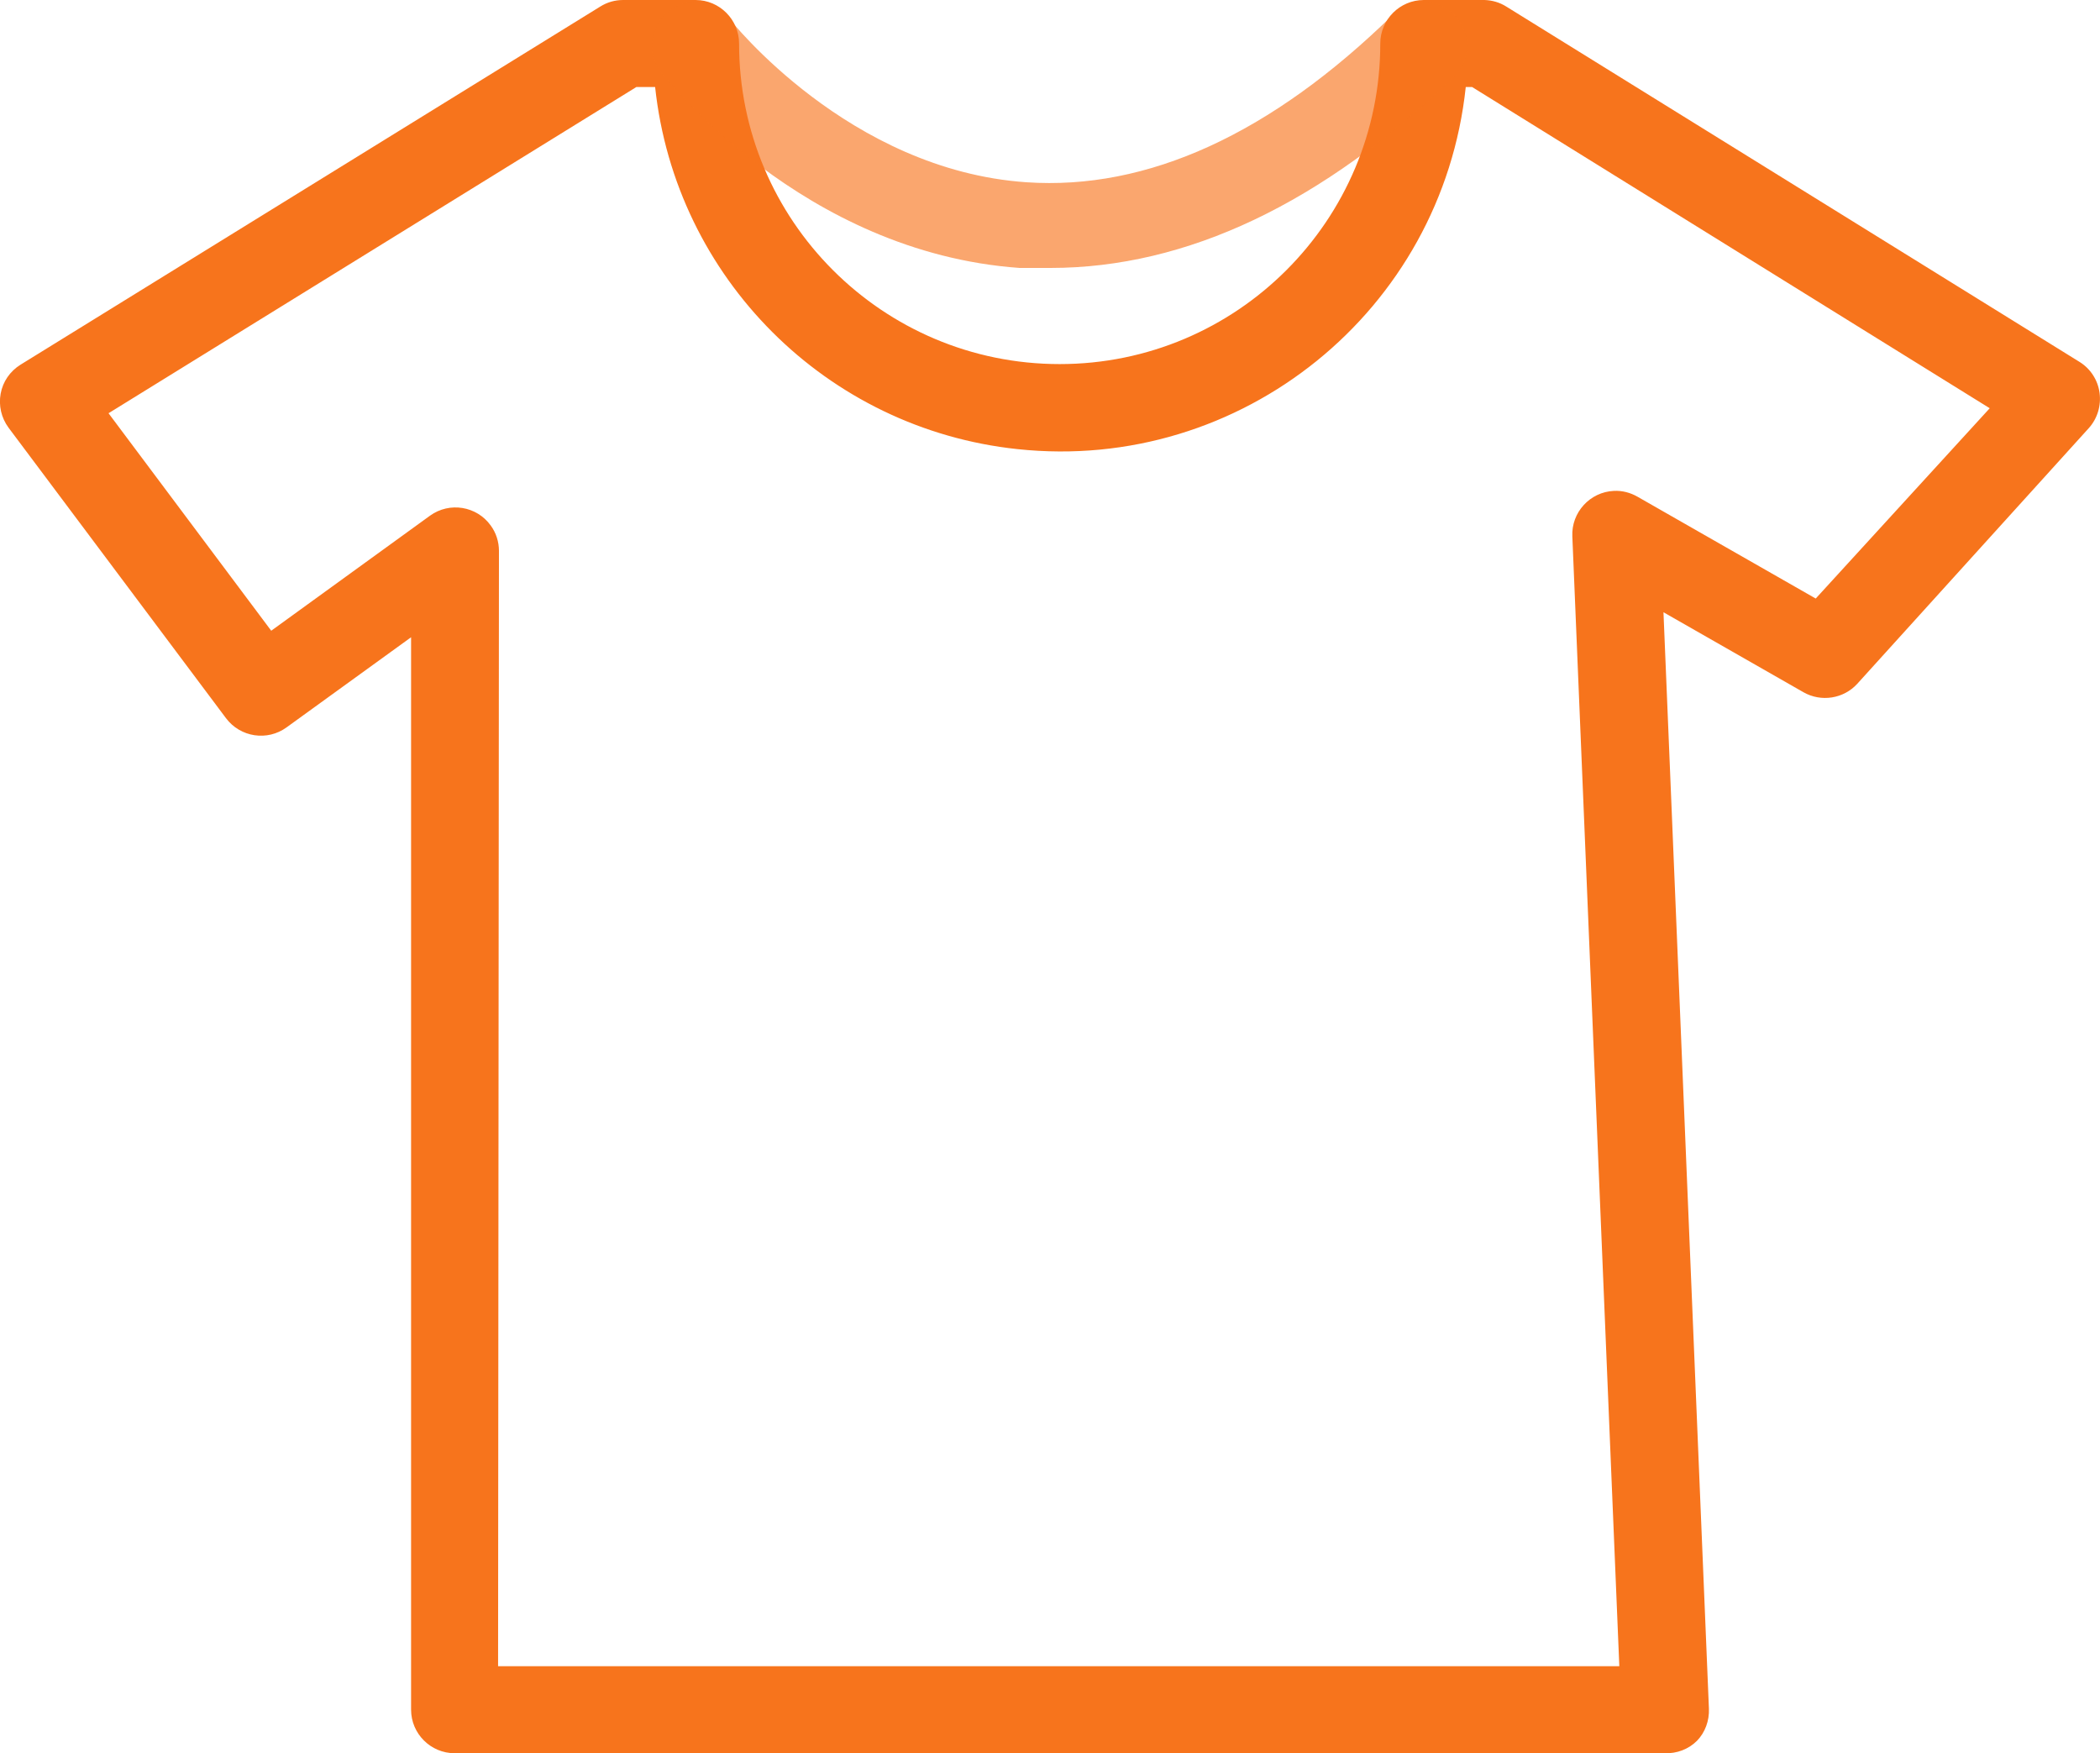<?xml version="1.0" encoding="utf-8"?>
<!-- Generator: Adobe Illustrator 24.0.1, SVG Export Plug-In . SVG Version: 6.00 Build 0)  -->
<svg version="1.1" id="_ÎÓÈ_1" xmlns="http://www.w3.org/2000/svg" xmlns:xlink="http://www.w3.org/1999/xlink" x="0px" y="0px"
	 viewBox="0 0 96.55 80.61" style="enable-background:new 0 0 96.55 80.61;" xml:space="preserve">
<style type="text/css">
	.st0{fill:#F7741C;}
	.st1{opacity:0.64;}
</style>
<title>icons_unbranded_RGB</title>
<path class="st0" d="M76.54,80.61H20.9c-1.1,0-2-0.9-2-2V29.3l-5.72,4.14c-0.89,0.65-2.13,0.46-2.79-0.42l-10-13.36
	c-0.33-0.45-0.46-1.01-0.36-1.56c0.1-0.55,0.43-1.03,0.91-1.33L27.6,0.3C27.92,0.1,28.28,0,28.65,0h3.33c1.1,0,2,0.9,2,2
	c0,8.14,6.6,14.74,14.74,14.74S63.46,10.14,63.46,2c0-1.1,0.9-2,2-2h2.79c0.35,0.01,0.7,0.11,1,0.3l26.36,16.34
	c0.5,0.31,0.84,0.83,0.92,1.42c0.08,0.59-0.1,1.19-0.5,1.63L85.39,31.44c-0.63,0.69-1.66,0.85-2.47,0.39l-6.44-3.68l2.09,50.42
	c0.02,0.54-0.17,1.08-0.55,1.47C77.63,80.43,77.09,80.63,76.54,80.61z M22.9,76.61h51.55l-2.16-51.95c-0.05-1.1,0.81-2.04,1.91-2.09
	c0.38-0.02,0.76,0.08,1.09,0.27l8.19,4.68l8-8.75L67.68,4h-0.29C66.3,14.29,57.07,21.75,46.78,20.65C38,19.72,31.06,12.78,30.12,4
	h-0.86L4.99,19l7.48,10l7.3-5.29c0.9-0.65,2.15-0.44,2.79,0.45c0.25,0.34,0.38,0.75,0.38,1.17L22.9,76.61z"/>
<g class="st1">
	<path class="st0" d="M48.29,12.32c-0.47,0-0.94,0-1.41,0c-10-0.71-16.23-8.71-16.49-9c-0.67-0.88-0.51-2.13,0.36-2.81
		c0.88-0.67,2.13-0.51,2.8,0.37l0,0c0.06,0.07,5.47,6.94,13.64,7.5c5.56,0.38,11.24-2.21,16.86-7.71c0.79-0.77,2.06-0.76,2.83,0.03
		s0.76,2.06-0.03,2.83C60.82,9.33,54.59,12.32,48.29,12.32z"/>
</g>
</svg>

